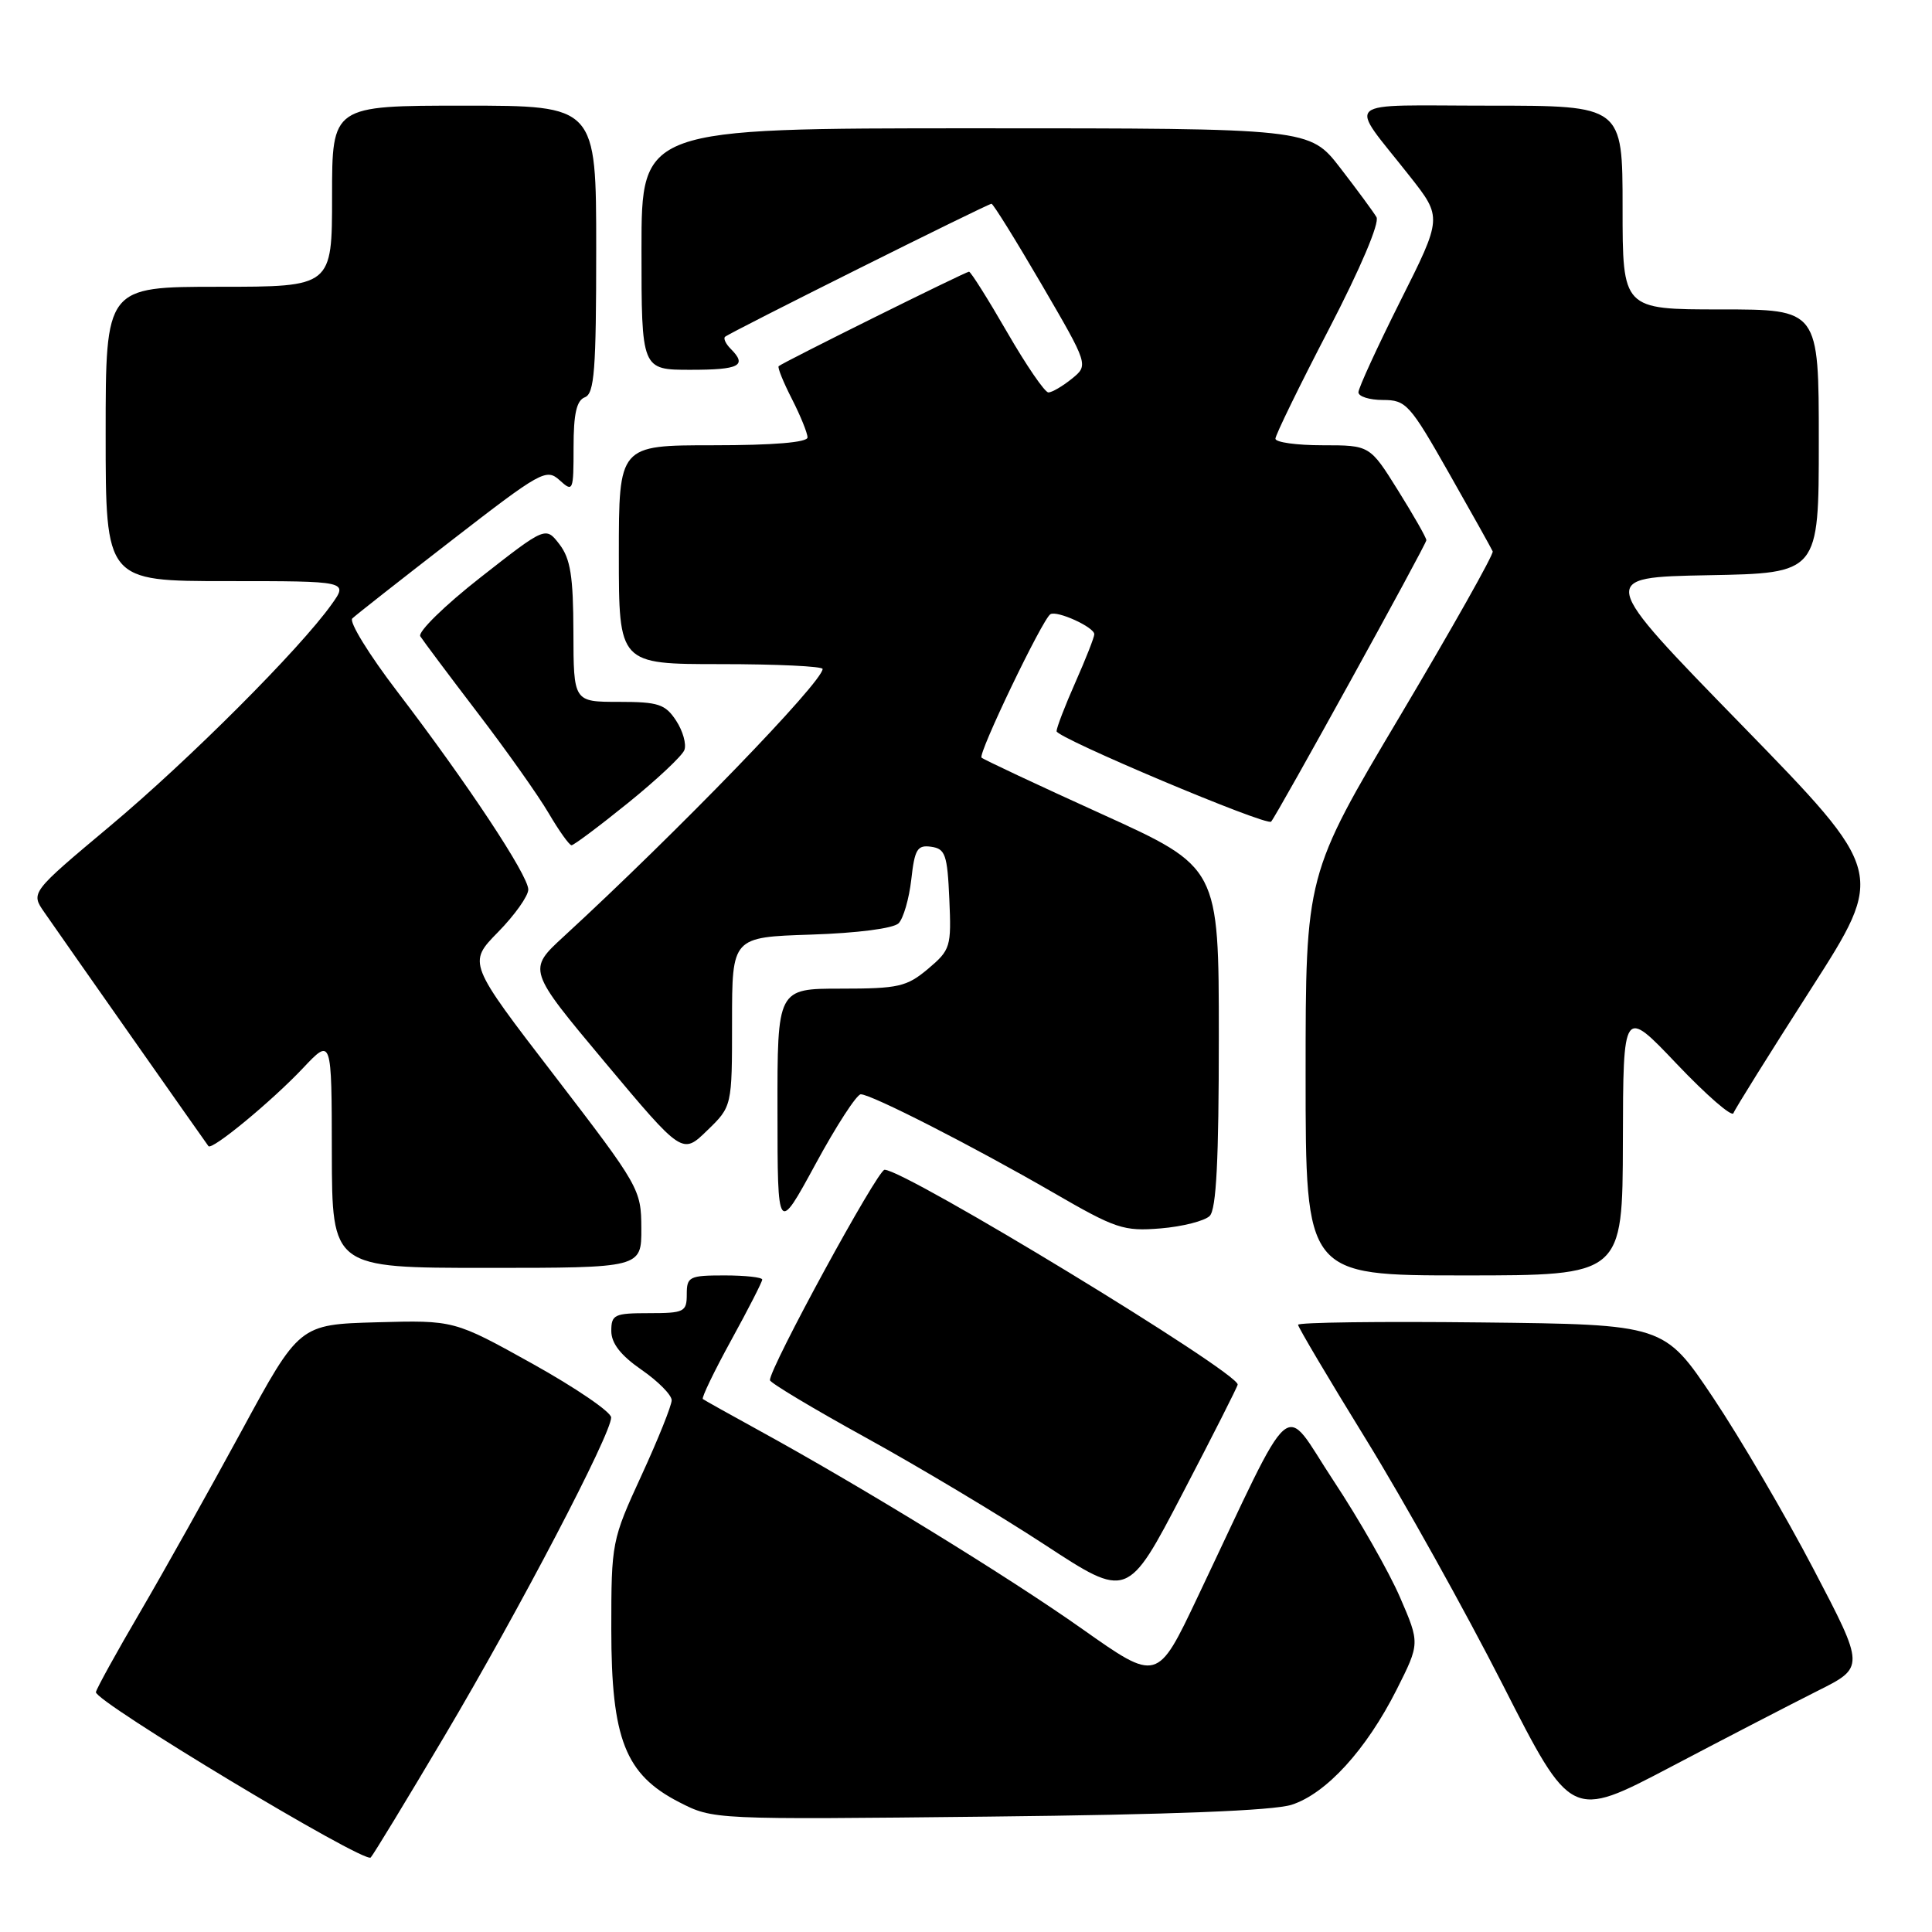<?xml version="1.0" encoding="UTF-8" standalone="no"?>
<!DOCTYPE svg PUBLIC "-//W3C//DTD SVG 1.1//EN" "http://www.w3.org/Graphics/SVG/1.1/DTD/svg11.dtd" >
<svg xmlns="http://www.w3.org/2000/svg" xmlns:xlink="http://www.w3.org/1999/xlink" version="1.1" viewBox="0 0 256 256">
 <g >
 <path fill="currentColor"
d=" M 58.92 230.00 C 68.79 213.35 81.01 189.98 80.98 187.82 C 80.97 187.09 76.29 183.90 70.57 180.71 C 60.18 174.93 60.18 174.93 49.92 175.21 C 39.66 175.50 39.66 175.50 31.95 189.71 C 27.70 197.53 21.68 208.28 18.57 213.60 C 15.46 218.91 12.82 223.69 12.71 224.21 C 12.45 225.40 48.28 246.97 49.12 246.13 C 49.46 245.78 53.87 238.53 58.92 230.00 Z  M 171.15 239.14 C 175.74 237.66 181.03 231.86 185.05 223.91 C 188.15 217.75 188.15 217.75 185.50 211.63 C 184.04 208.26 180.08 201.31 176.69 196.19 C 169.75 185.69 171.88 183.87 158.66 211.68 C 153.35 222.87 153.35 222.87 143.42 215.86 C 133.66 208.96 114.23 197.03 100.50 189.50 C 96.65 187.39 93.33 185.53 93.13 185.38 C 92.93 185.23 94.62 181.72 96.88 177.60 C 99.15 173.47 101.00 169.85 101.00 169.55 C 101.00 169.25 98.75 169.00 96.00 169.00 C 91.33 169.00 91.00 169.17 91.00 171.50 C 91.00 173.83 90.67 174.00 86.00 174.00 C 81.41 174.00 81.00 174.19 81.00 176.36 C 81.00 177.99 82.24 179.59 85.00 181.50 C 87.20 183.02 89.00 184.84 89.00 185.54 C 89.00 186.23 87.20 190.72 85.00 195.50 C 81.06 204.07 81.00 204.37 81.00 215.89 C 81.00 230.43 82.85 235.14 90.00 238.80 C 94.50 241.11 94.50 241.11 131.00 240.71 C 155.22 240.45 168.73 239.92 171.15 239.14 Z  M 240.80 224.07 C 247.11 220.92 247.11 220.92 240.30 207.91 C 236.56 200.76 230.57 190.54 227.00 185.20 C 220.50 175.50 220.50 175.50 196.25 175.23 C 182.91 175.08 172.00 175.22 172.00 175.54 C 172.00 175.85 176.06 182.71 181.03 190.77 C 186.00 198.84 194.14 213.45 199.13 223.25 C 208.19 241.06 208.19 241.06 221.34 234.15 C 228.58 230.34 237.34 225.81 240.80 224.07 Z  M 164.00 183.46 C 164.00 181.79 119.97 155.00 117.21 155.00 C 116.28 155.00 101.97 181.27 102.02 182.88 C 102.03 183.22 107.75 186.65 114.74 190.50 C 121.73 194.35 132.39 200.73 138.43 204.68 C 149.41 211.87 149.41 211.87 156.70 197.88 C 160.72 190.18 164.00 183.70 164.00 183.46 Z  M 215.04 151.25 C 215.08 133.50 215.08 133.50 222.20 141.00 C 226.12 145.12 229.49 148.05 229.69 147.50 C 229.89 146.95 234.51 139.55 239.95 131.06 C 249.84 115.63 249.84 115.63 230.78 96.06 C 211.71 76.50 211.71 76.50 226.35 76.22 C 241.00 75.95 241.00 75.95 241.00 58.47 C 241.00 41.00 241.00 41.00 228.00 41.00 C 215.00 41.00 215.00 41.00 215.00 27.50 C 215.00 14.00 215.00 14.00 197.38 14.00 C 177.30 14.00 178.57 12.88 186.80 23.35 C 191.11 28.82 191.11 28.82 185.55 39.89 C 182.50 45.98 180.00 51.42 180.00 51.98 C 180.00 52.54 181.46 53.00 183.25 53.00 C 186.31 53.00 186.81 53.55 192.00 62.70 C 195.03 68.03 197.63 72.69 197.79 73.06 C 197.95 73.43 192.43 83.22 185.54 94.82 C 173.00 115.91 173.00 115.91 173.00 142.45 C 173.00 169.00 173.00 169.00 194.00 169.00 C 215.00 169.00 215.00 169.00 215.04 151.25 Z  M 84.98 162.75 C 84.96 157.60 84.75 157.22 73.48 142.54 C 61.99 127.59 61.99 127.59 66.00 123.50 C 68.20 121.26 70.00 118.72 70.00 117.87 C 70.00 115.99 61.94 103.81 52.63 91.62 C 48.90 86.74 46.22 82.39 46.68 81.95 C 47.13 81.51 53.08 76.84 59.90 71.56 C 71.68 62.44 72.39 62.04 74.15 63.63 C 75.93 65.25 76.00 65.09 76.00 59.26 C 76.00 54.81 76.40 53.06 77.50 52.64 C 78.76 52.15 79.00 49.03 79.00 33.03 C 79.00 14.00 79.00 14.00 61.50 14.00 C 44.00 14.00 44.00 14.00 44.00 26.00 C 44.00 38.00 44.00 38.00 29.00 38.00 C 14.00 38.00 14.00 38.00 14.00 57.50 C 14.00 77.00 14.00 77.00 30.07 77.00 C 46.14 77.00 46.14 77.00 43.94 80.08 C 39.72 86.01 25.05 100.69 14.60 109.44 C 4.06 118.27 4.06 118.27 5.87 120.88 C 8.36 124.48 27.27 151.41 27.62 151.87 C 28.08 152.46 35.97 145.95 40.14 141.54 C 43.95 137.50 43.95 137.50 43.97 152.75 C 44.00 168.00 44.00 168.00 64.50 168.00 C 85.00 168.00 85.00 168.00 84.98 162.75 Z  M 114.06 145.00 C 115.46 145.00 128.95 151.89 139.50 157.99 C 147.86 162.83 148.87 163.17 153.79 162.77 C 156.69 162.53 159.62 161.78 160.29 161.12 C 161.17 160.24 161.50 153.72 161.50 137.41 C 161.50 114.91 161.50 114.91 146.00 107.87 C 137.47 104.00 130.30 100.63 130.06 100.39 C 129.56 99.89 138.13 82.04 139.18 81.39 C 140.05 80.85 145.00 83.10 145.00 84.04 C 145.00 84.43 143.88 87.29 142.50 90.40 C 141.12 93.51 140.00 96.43 140.00 96.89 C 140.00 97.77 167.84 109.51 168.43 108.87 C 169.18 108.06 189.00 72.13 189.00 71.58 C 189.00 71.25 187.31 68.29 185.25 64.99 C 181.51 59.00 181.51 59.00 175.25 59.00 C 171.81 59.00 169.00 58.61 169.00 58.13 C 169.00 57.65 172.18 51.13 176.07 43.65 C 180.27 35.56 182.83 29.52 182.39 28.77 C 181.98 28.07 179.82 25.14 177.59 22.25 C 173.53 17.00 173.53 17.00 129.26 17.00 C 85.00 17.00 85.00 17.00 85.00 33.00 C 85.00 49.00 85.00 49.00 91.50 49.00 C 97.99 49.00 99.05 48.45 96.82 46.22 C 96.17 45.57 95.83 44.85 96.07 44.63 C 96.65 44.08 130.87 27.00 131.38 27.00 C 131.60 27.00 134.59 31.81 138.02 37.69 C 144.25 48.38 144.25 48.38 142.02 50.19 C 140.79 51.18 139.39 52.00 138.92 52.00 C 138.44 52.00 135.98 48.40 133.44 44.00 C 130.90 39.60 128.63 36.00 128.40 36.00 C 127.95 36.00 103.73 48.02 103.18 48.52 C 103.00 48.68 103.79 50.63 104.93 52.86 C 106.07 55.09 107.00 57.39 107.00 57.96 C 107.00 58.62 102.49 59.00 94.50 59.00 C 82.00 59.00 82.00 59.00 82.00 73.50 C 82.00 88.00 82.00 88.00 95.50 88.00 C 102.92 88.00 109.00 88.29 109.00 88.64 C 109.00 90.36 89.74 110.26 74.70 124.09 C 69.90 128.50 69.90 128.50 80.15 140.75 C 90.41 153.00 90.41 153.00 93.70 149.80 C 97.00 146.61 97.00 146.61 97.00 135.39 C 97.00 124.18 97.00 124.18 107.45 123.84 C 113.62 123.64 118.38 123.02 119.07 122.34 C 119.70 121.70 120.46 119.09 120.75 116.54 C 121.20 112.51 121.55 111.94 123.39 112.20 C 125.26 112.47 125.53 113.25 125.79 119.13 C 126.07 125.47 125.95 125.86 122.97 128.38 C 120.14 130.75 119.06 131.00 111.42 131.00 C 103.00 131.00 103.00 131.00 103.02 147.25 C 103.03 163.50 103.03 163.50 108.06 154.25 C 110.82 149.16 113.52 145.00 114.06 145.00 Z  M 83.21 106.40 C 87.02 103.32 90.38 100.17 90.68 99.39 C 90.98 98.62 90.49 96.86 89.59 95.49 C 88.15 93.30 87.24 93.00 81.98 93.00 C 76.00 93.00 76.00 93.00 75.98 83.75 C 75.96 76.35 75.59 74.03 74.13 72.12 C 72.30 69.75 72.30 69.75 63.67 76.51 C 58.93 80.22 55.34 83.74 55.69 84.31 C 56.05 84.88 59.46 89.44 63.27 94.43 C 67.09 99.42 71.33 105.41 72.70 107.75 C 74.07 110.09 75.44 112.00 75.73 112.00 C 76.03 112.00 79.40 109.48 83.21 106.40 Z "/>
</g>
</svg>